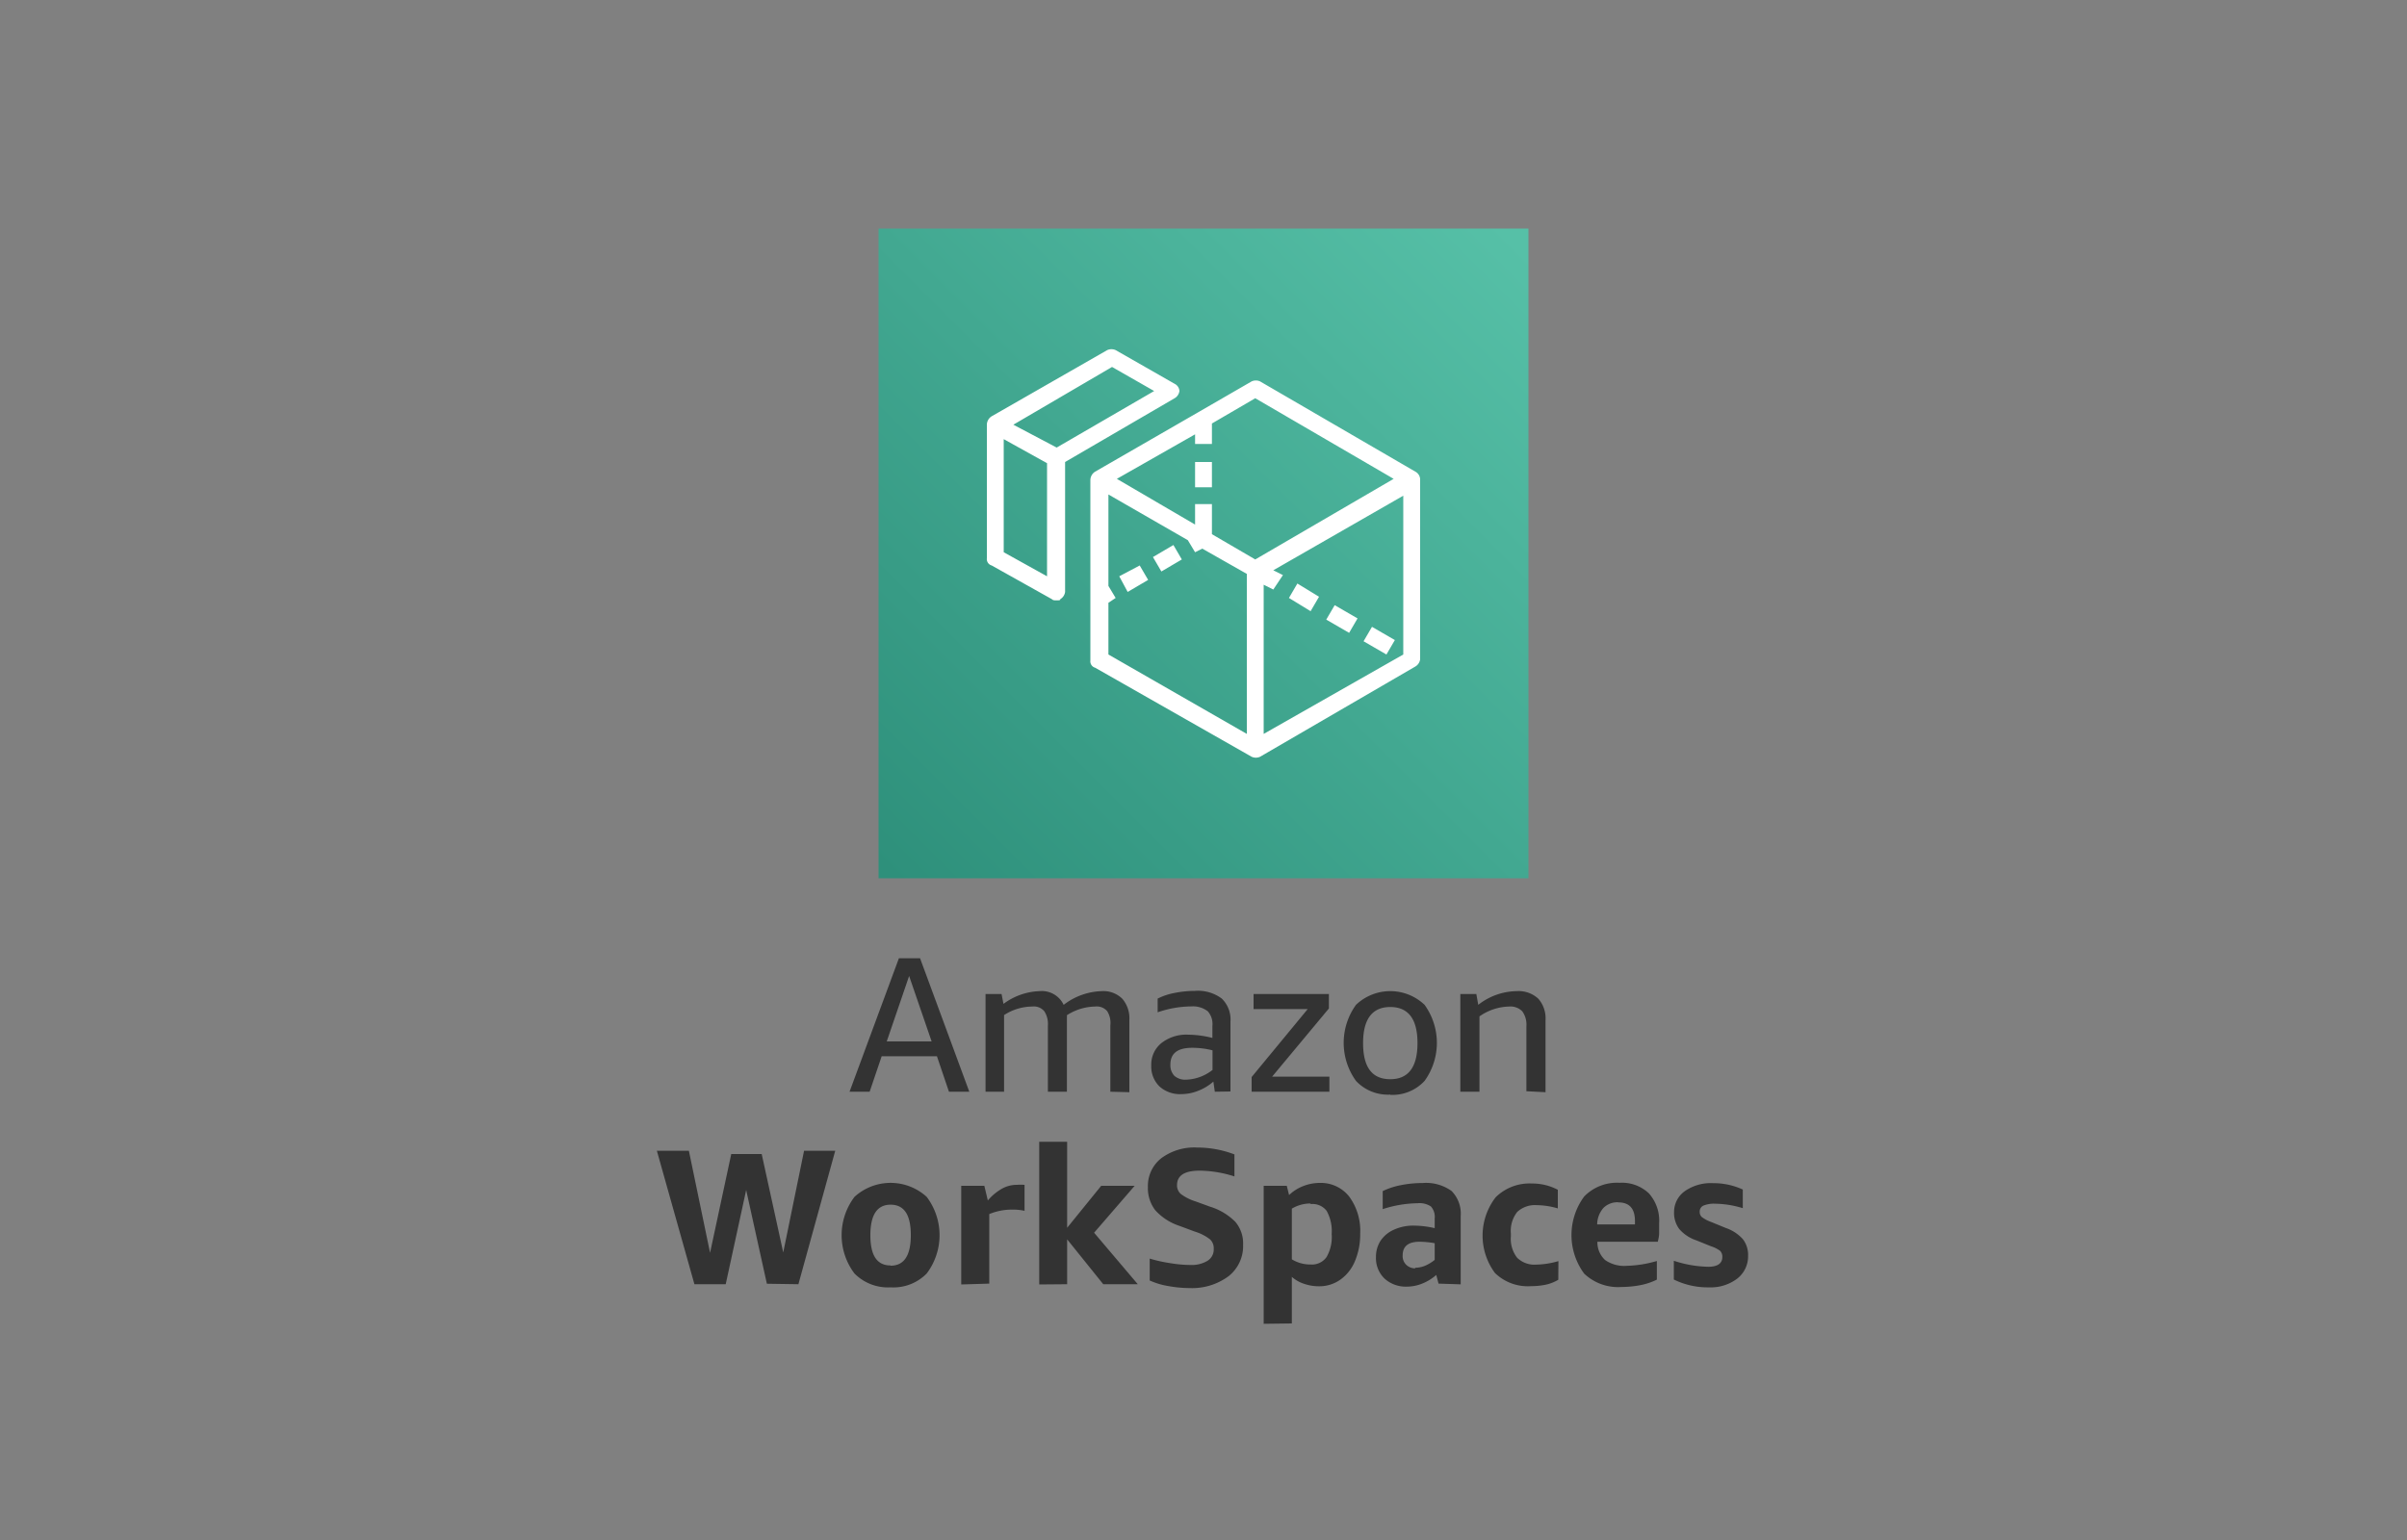 <svg xmlns="http://www.w3.org/2000/svg" width="200" height="128">
	<rect width="100%" height="100%" fill="#808080" stroke="none"/>
	<defs>
		<linearGradient id="a" x1="-316.04" y1="-120.04" x2="-209.96" y2="-13.96" gradientTransform="rotate(-90 -25 -165)" gradientUnits="userSpaceOnUse">
			<stop offset="0" stop-color="#055f4e"/>
			<stop offset="1" stop-color="#56c0a7"/>
		</linearGradient>
	</defs>
	<path d="m78.85 90.74-1-2.95h-4.59l-1 2.95h-1.67l4.1-11.09h1.76l4.09 11.09zm-5.17-4.18h3.73l-1.87-5.44zm18.58 4.18v-5.51a1.83 1.83 0 0 0-.26-1.18 1.13 1.13 0 0 0-1-.39 4.49 4.49 0 0 0-2.35.72 1.94 1.94 0 0 1 0 .24v6.12h-1.58v-5.51a1.9 1.9 0 0 0-.3-1.18 1.13 1.13 0 0 0-1-.39 4.35 4.35 0 0 0-2.34.71v6.37h-1.54v-8.12h1.33l.16.82a5.32 5.32 0 0 1 3-1.06 2 2 0 0 1 2 1.14 5.43 5.43 0 0 1 3.17-1.14 2.23 2.23 0 0 1 1.7.63 2.49 2.49 0 0 1 .59 1.77v6zm8.68 0-.12-.84a4.2 4.2 0 0 1-1.28.77 3.76 3.76 0 0 1-1.38.27 2.54 2.54 0 0 1-1.82-.64 2.31 2.31 0 0 1-.68-1.74 2.28 2.28 0 0 1 .84-1.86 3.34 3.34 0 0 1 2.24-.7 8.38 8.38 0 0 1 2 .27v-1a1.59 1.59 0 0 0-.39-1.22 2 2 0 0 0-1.35-.4 8.71 8.71 0 0 0-2.81.49V83a5.17 5.17 0 0 1 1.41-.47 8.55 8.55 0 0 1 1.68-.17 3.29 3.29 0 0 1 2.24.64 2.42 2.42 0 0 1 .72 1.92v5.8zm-2.4-1a3.75 3.75 0 0 0 2.21-.81V87.3a6.86 6.86 0 0 0-1.69-.21c-1.21 0-1.81.46-1.81 1.39a1.27 1.27 0 0 0 .33.94 1.37 1.37 0 0 0 .96.32zm5.46 1v-1.22l4.66-5.65h-4.5v-1.25h6.26v1.2l-4.72 5.67h4.76v1.25zm11.52.24a3.63 3.63 0 0 1-2.85-1.14 5.4 5.4 0 0 1 0-6.32 4.13 4.13 0 0 1 5.7 0 5.4 5.4 0 0 1 0 6.32 3.63 3.63 0 0 1-2.85 1.16zm0-1.28c1.5 0 2.26-1 2.26-3s-.76-3-2.26-3-2.26 1-2.26 3 .74 3 2.26 3zm11.31 1v-5.39a1.9 1.9 0 0 0-.34-1.25 1.37 1.37 0 0 0-1.08-.4 4.45 4.45 0 0 0-2.48.82v6.26h-1.59v-8.12h1.33l.16.9a5.27 5.27 0 0 1 3.2-1.14 2.41 2.41 0 0 1 1.78.62 2.46 2.46 0 0 1 .61 1.78v6zm-63.11 16L62 98.91l-1.7 7.83h-2.6l-3.12-11.09h2.66l1.76 8.48 1.76-8.21h2.53l1.79 8.18 1.73-8.45h2.59l-3.06 11.09zM74 107a3.91 3.91 0 0 1-3-1.15 5.28 5.28 0 0 1 0-6.37 4.45 4.45 0 0 1 6 0 5.28 5.28 0 0 1 0 6.37 3.87 3.87 0 0 1-3 1.15zm0-1.8c1.12 0 1.68-.84 1.68-2.54s-.56-2.53-1.68-2.53-1.68.85-1.68 2.53.54 2.52 1.68 2.52zm5.87 1.56v-8.2h1.92l.29 1.22a4.31 4.31 0 0 1 1.21-1 2.51 2.51 0 0 1 1.2-.3 4.72 4.72 0 0 1 .64 0v2.16a4.37 4.37 0 0 0-1-.1 4.92 4.92 0 0 0-1.93.37v5.78zm6.48 0V94.9h2.32v7.15l2.83-3.49h2.78l-3.37 3.9 3.63 4.28h-2.87l-3-3.73v3.73zM98 101.89a4.7 4.7 0 0 1-2-1.29 3 3 0 0 1-.62-1.93 2.93 2.93 0 0 1 1.11-2.4 4.6 4.6 0 0 1 3-.89 8.66 8.66 0 0 1 3.08.57v1.83a9.85 9.85 0 0 0-2.88-.48c-1.26 0-1.89.4-1.89 1.21a.94.94 0 0 0 .33.74 4.07 4.07 0 0 0 1.22.61l1.18.43a5.07 5.07 0 0 1 2.12 1.27 2.77 2.77 0 0 1 .64 1.9 3.18 3.18 0 0 1-1.19 2.6 5.07 5.07 0 0 1-3.25 1 10 10 0 0 1-1.79-.17 6.16 6.16 0 0 1-1.53-.46v-1.82a11.94 11.94 0 0 0 1.71.38 10.29 10.29 0 0 0 1.65.15 2.57 2.57 0 0 0 1.45-.35 1.11 1.11 0 0 0 .51-1 1 1 0 0 0-.31-.78 3.85 3.85 0 0 0-1.25-.64zm7 8.14V98.56h1.92l.19.77a3.55 3.55 0 0 1 1.16-.74 3.77 3.77 0 0 1 1.39-.27 3 3 0 0 1 2.45 1.14 4.8 4.8 0 0 1 .91 3.07 5.71 5.71 0 0 1-.42 2.25 3.53 3.53 0 0 1-1.2 1.56 3 3 0 0 1-1.81.57 3.73 3.73 0 0 1-1.25-.21 2.88 2.88 0 0 1-1-.57V110zm3.9-10a3 3 0 0 0-1.56.43v4.21a2.91 2.91 0 0 0 1.56.43 1.48 1.48 0 0 0 1.32-.61 3.32 3.32 0 0 0 .43-1.92 3.45 3.45 0 0 0-.42-1.93 1.48 1.48 0 0 0-1.33-.56zm10.63 6.66-.19-.72a4 4 0 0 1-1.15.71 3.41 3.41 0 0 1-1.25.26 2.64 2.64 0 0 1-1.9-.67 2.36 2.36 0 0 1-.71-1.79 2.45 2.45 0 0 1 .38-1.35 2.6 2.6 0 0 1 1.11-.92 3.86 3.86 0 0 1 1.69-.34 7.8 7.8 0 0 1 1.7.21v-.8a1.3 1.3 0 0 0-.31-1 1.71 1.71 0 0 0-1.12-.27 9.72 9.72 0 0 0-2.89.49V99a6.19 6.19 0 0 1 1.49-.49 9.13 9.13 0 0 1 1.82-.18 3.63 3.63 0 0 1 2.41.66 2.67 2.67 0 0 1 .76 2.09v5.67zm-1.94-1.32a2.13 2.13 0 0 0 .83-.17 3.41 3.41 0 0 0 .79-.48v-1.39a7.61 7.61 0 0 0-1.27-.12c-.92 0-1.39.38-1.39 1.12a1 1 0 0 0 .27.77 1.06 1.06 0 0 0 .77.32zm11.89 1a3.53 3.53 0 0 1-1 .4 5.86 5.86 0 0 1-1.26.13 3.91 3.91 0 0 1-3-1.09 5.21 5.21 0 0 1 .06-6.3 4 4 0 0 1 3-1.14 4.54 4.54 0 0 1 2.16.52v1.55a6.3 6.3 0 0 0-1.73-.27 2.17 2.17 0 0 0-1.64.56 2.55 2.55 0 0 0-.53 1.8v.23a2.56 2.56 0 0 0 .52 1.78 2.06 2.06 0 0 0 1.61.57 7 7 0 0 0 1.82-.29zm3.25-3.16a2 2 0 0 0 .64 1.52 2.78 2.78 0 0 0 1.81.48 9.67 9.67 0 0 0 2.49-.4v1.55a5.45 5.45 0 0 1-1.33.45 8.53 8.53 0 0 1-1.61.16 4.09 4.09 0 0 1-3.1-1.11 5.4 5.4 0 0 1 0-6.41 3.8 3.8 0 0 1 2.93-1.14 3.26 3.26 0 0 1 2.44.87 3.41 3.41 0 0 1 .86 2.49v.8c0 .3-.07.54-.11.74zm1.74-3.28a1.64 1.64 0 0 0-1.24.47 2.12 2.12 0 0 0-.52 1.37h3.14v-.28q0-1.55-1.38-1.55zm8.64 4.54a.68.68 0 0 0-.18-.5 2.49 2.49 0 0 0-.75-.38l-1.24-.5a3.22 3.22 0 0 1-1.41-.94 2.24 2.24 0 0 1-.43-1.42A2.12 2.12 0 0 1 140 99a3.77 3.77 0 0 1 2.33-.66 5.87 5.87 0 0 1 2.48.53v1.55a8.08 8.08 0 0 0-2.28-.37 2.31 2.31 0 0 0-1 .16.54.54 0 0 0-.3.51.56.56 0 0 0 .18.44 2.91 2.91 0 0 0 .78.41l1.22.5a3.35 3.35 0 0 1 1.41.93 2.14 2.14 0 0 1 .43 1.37 2.34 2.34 0 0 1-.91 1.91 3.63 3.63 0 0 1-2.34.72 6.37 6.37 0 0 1-2.92-.65v-1.56a9.55 9.55 0 0 0 2.9.5c.75-.01 1.13-.29 1.13-.81z" fill="#333"/>
	<path d="M73 19h54v54H73z" fill="url(#a)"/>
	<path d="M99.3 38.4v2.1h1.4v-2.1zm-5.6 10.8-.7-1.3 1.7-.9.7 1.2zm2.8-1.7-.7-1.2 1.7-1 .7 1.2zm17.5 4.6-.7 1.2 1.9 1.1.7-1.2zm-3.1-1.8-.7 1.2 1.9 1.1.7-1.2zm-3.1-1.8-.7 1.2 1.8 1.1.7-1.2zm9.8-9.3-12.9-7.5a.85.85 0 0 0-.7 0l-4.5 2.6-8.5 4.9a.84.84 0 0 0-.4.7v15a.55.55 0 0 0 .4.6l13 7.4a.85.85 0 0 0 .7 0l12.9-7.5a.82.82 0 0 0 .4-.6V39.9a.75.75 0 0 0-.4-.7zm-14 21.8-11.5-6.6v-4.3l.6-.4-.6-1v-7.6l6.6 3.8.6 1 .6-.3 3.7 2.1zm.7-14.5-3.6-2.1v-2.5h-1.4v1.7l-6.5-3.8 6.5-3.7v.8h1.4v-1.7l3.6-2.1 11.5 6.7zm12.3 7.9L105 61V48.6l.8.4.8-1.2-.8-.4 10.8-6.2zm-19-22.5-4.9-2.8a.85.85 0 0 0-.7 0l-9.6 5.5a.84.84 0 0 0-.4.7v11.1a.55.55 0 0 0 .4.6l5 2.8c.1.1.2.1.4.1s.3 0 .3-.1a.82.82 0 0 0 .4-.6V38.4l9.1-5.3a.82.82 0 0 0 .4-.6.72.72 0 0 0-.4-.6zM87 47.9l-3.6-2v-9.4l3.6 2zm.8-10.7-3.6-1.9 8.2-4.8 3.5 2z" fill="#fff"/>
</svg>
